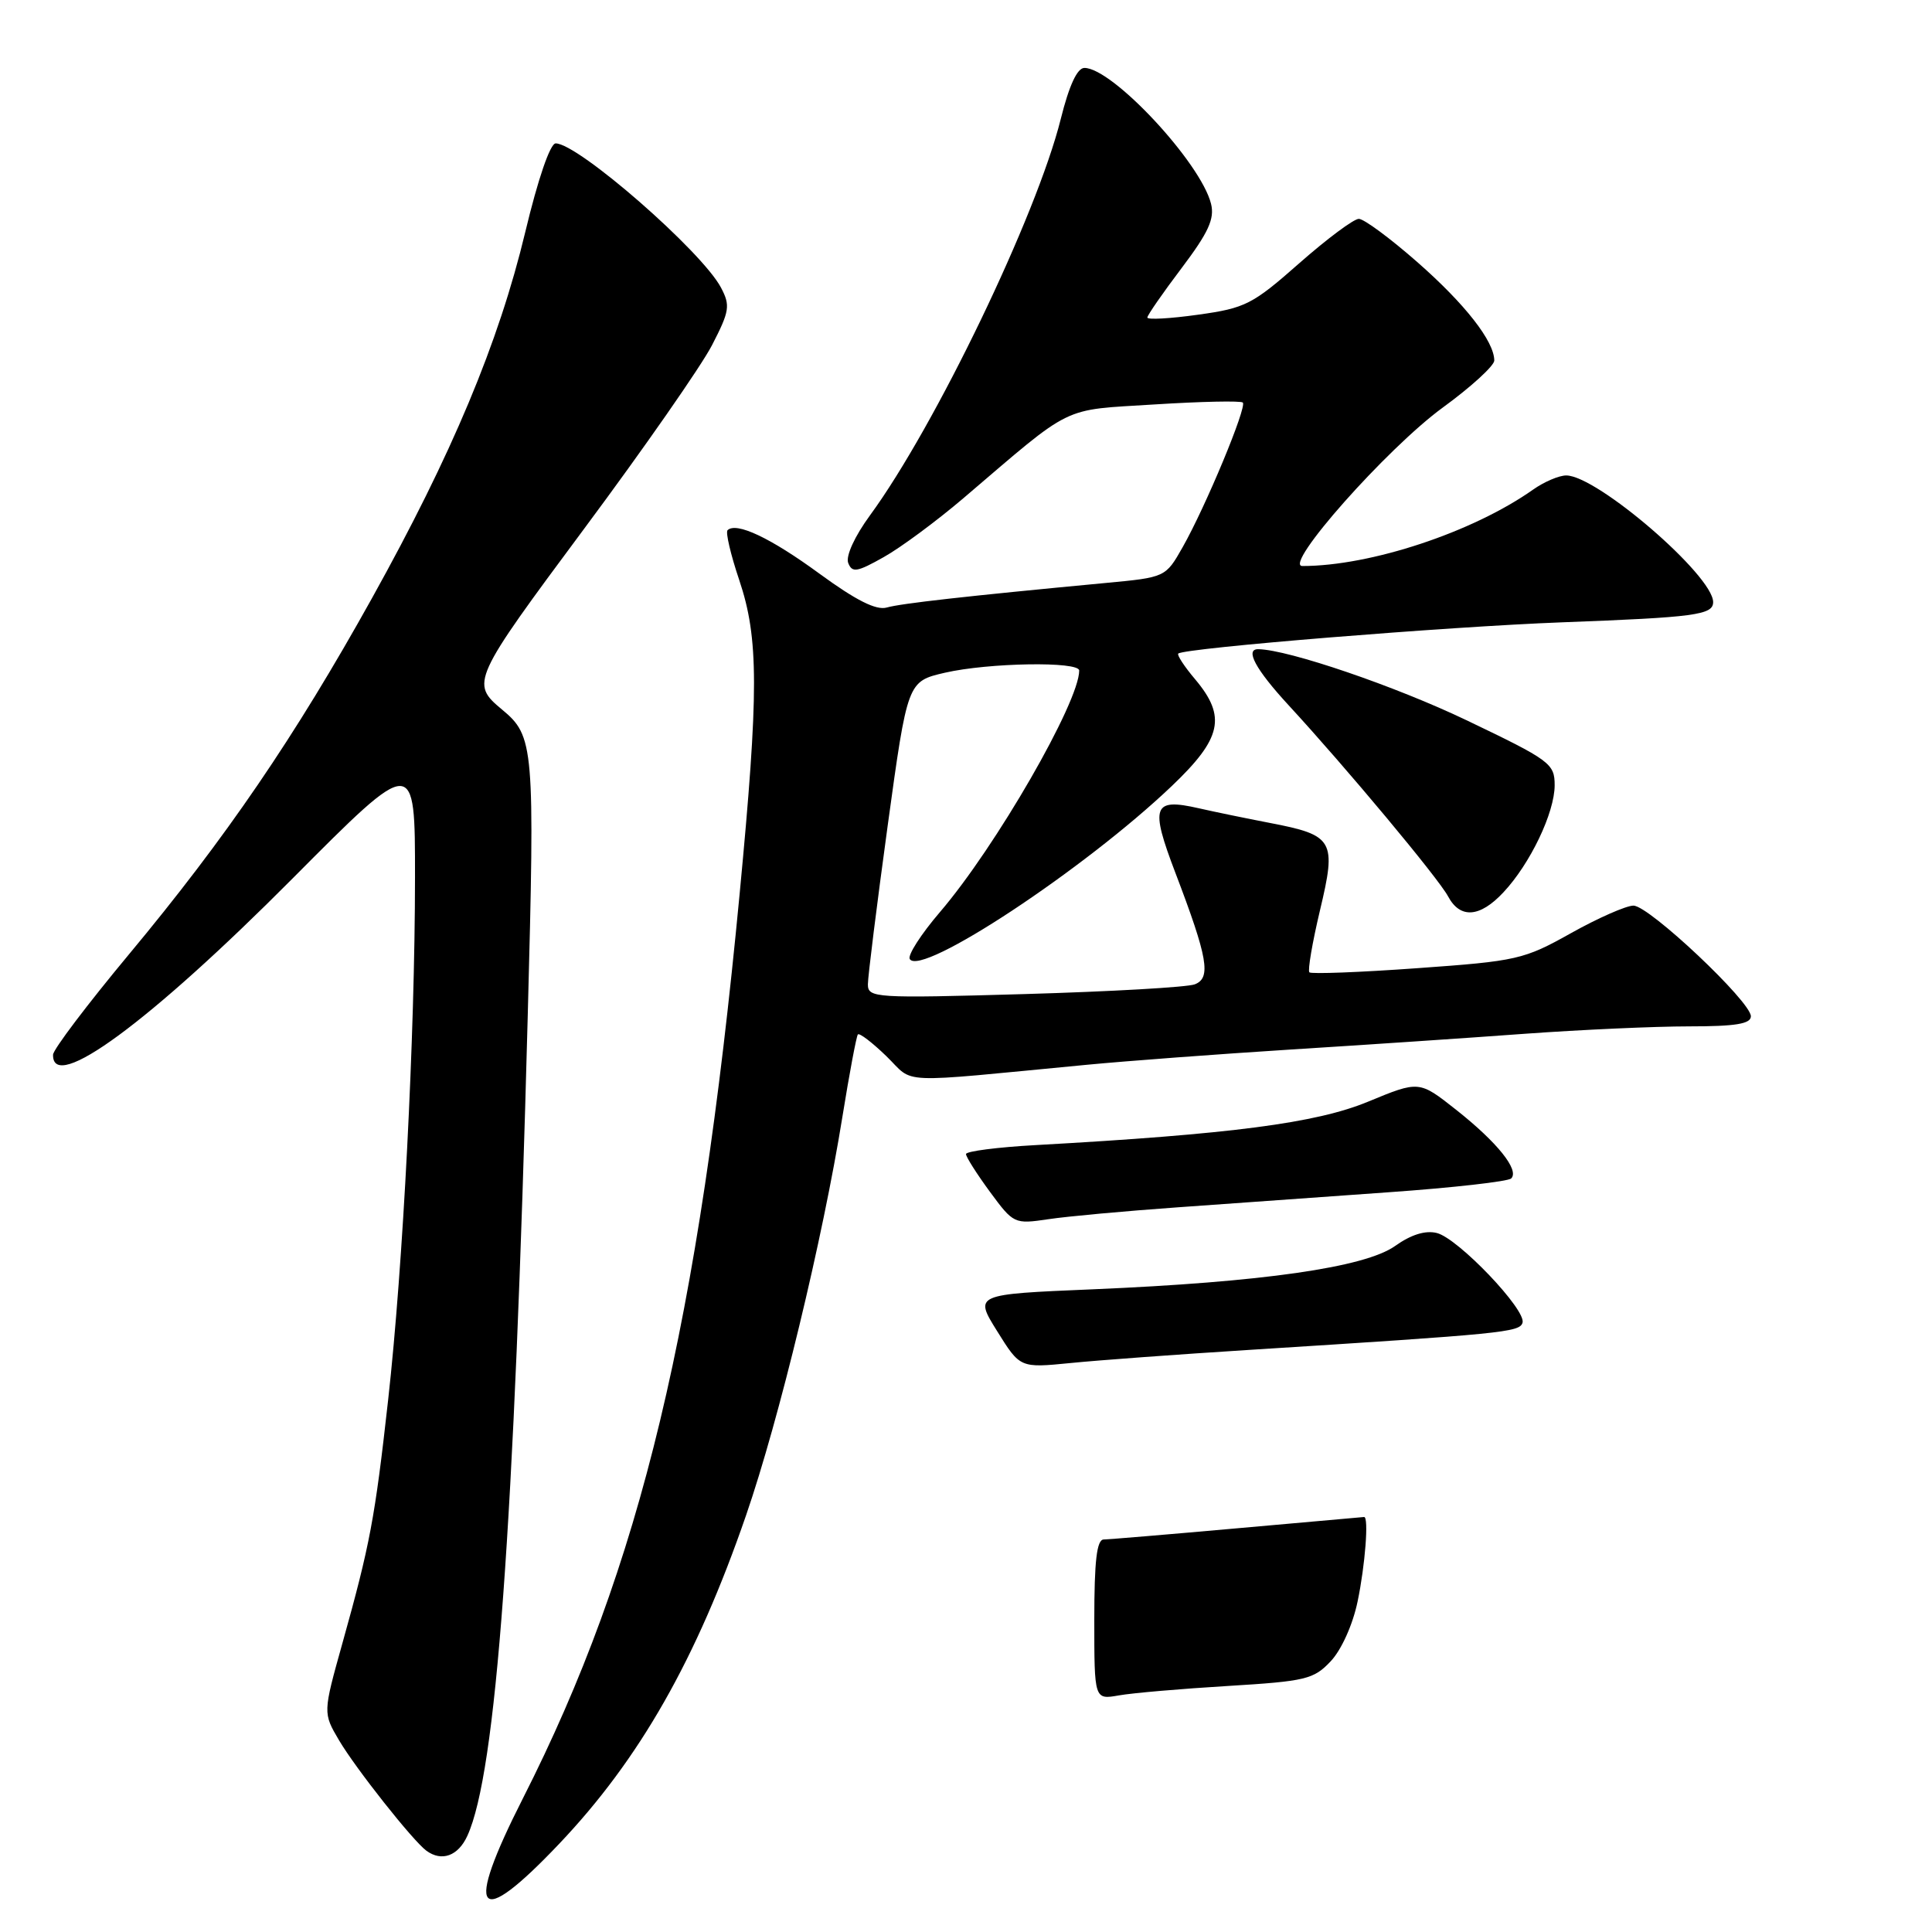 <?xml version="1.0" encoding="UTF-8" standalone="no"?>
<!DOCTYPE svg PUBLIC "-//W3C//DTD SVG 1.1//EN" "http://www.w3.org/Graphics/SVG/1.1/DTD/svg11.dtd" >
<svg xmlns="http://www.w3.org/2000/svg" xmlns:xlink="http://www.w3.org/1999/xlink" version="1.1" viewBox="0 0 256 256">
 <g >
 <path fill="currentColor"
d=" M 74.07 244.34 C 84.75 233.10 92.28 219.87 98.86 200.78 C 103.23 188.11 109.03 164.13 111.62 148.00 C 112.55 142.22 113.48 137.31 113.67 137.07 C 113.87 136.83 115.57 138.13 117.46 139.96 C 121.29 143.68 118.25 143.55 144.00 141.09 C 149.22 140.59 161.38 139.68 171.00 139.07 C 180.62 138.47 194.60 137.53 202.05 136.98 C 209.51 136.44 219.29 136.00 223.80 136.00 C 229.98 136.00 232.00 135.67 232.00 134.66 C 232.00 132.72 218.51 120.00 216.44 120.00 C 215.48 120.00 211.75 121.64 208.16 123.65 C 201.93 127.14 201.01 127.35 187.79 128.29 C 180.18 128.84 173.75 129.08 173.50 128.84 C 173.26 128.59 173.89 124.90 174.90 120.64 C 177.12 111.34 176.74 110.67 168.25 109.04 C 165.09 108.43 160.86 107.56 158.85 107.10 C 152.76 105.71 152.37 106.80 155.74 115.64 C 160.05 126.94 160.51 129.59 158.31 130.43 C 157.33 130.81 147.18 131.39 135.76 131.72 C 115.90 132.29 115.00 132.23 115.00 130.43 C 115.00 129.40 116.18 119.94 117.62 109.42 C 120.25 90.29 120.25 90.29 125.20 89.14 C 130.98 87.81 143.00 87.61 143.00 88.85 C 143.00 93.04 131.94 112.23 124.56 120.84 C 122.05 123.77 120.24 126.58 120.55 127.08 C 122.03 129.48 143.68 115.19 155.25 104.17 C 161.90 97.84 162.53 94.97 158.38 90.03 C 156.93 88.32 155.92 86.77 156.13 86.60 C 157.00 85.86 191.82 83.03 207.00 82.46 C 224.62 81.80 227.00 81.48 227.00 79.78 C 227.00 76.26 211.61 63.00 207.53 63.00 C 206.58 63.00 204.61 63.84 203.15 64.87 C 195.15 70.52 181.62 75.00 172.57 75.00 C 169.95 75.00 183.78 59.40 191.18 54.00 C 194.93 51.27 198.00 48.46 198.00 47.77 C 197.99 45.22 194.13 40.28 187.78 34.71 C 184.20 31.57 180.73 29.00 180.05 29.00 C 179.38 29.00 175.83 31.65 172.16 34.88 C 165.97 40.34 165.02 40.83 158.75 41.70 C 155.04 42.22 152.01 42.39 152.03 42.07 C 152.04 41.76 154.09 38.80 156.58 35.51 C 160.13 30.80 160.96 28.99 160.47 27.01 C 159.11 21.55 147.41 9.00 143.69 9.00 C 142.74 9.00 141.67 11.31 140.56 15.75 C 137.37 28.54 123.92 56.48 115.29 68.27 C 113.24 71.07 112.05 73.68 112.39 74.59 C 112.91 75.92 113.55 75.82 117.08 73.83 C 119.34 72.57 124.09 69.05 127.65 66.02 C 142.38 53.45 140.48 54.38 152.99 53.59 C 159.16 53.20 164.42 53.09 164.68 53.34 C 165.25 53.92 159.77 67.10 156.71 72.50 C 154.44 76.50 154.44 76.50 146.47 77.25 C 128.02 78.99 119.38 79.96 117.50 80.50 C 116.10 80.90 113.42 79.55 108.59 76.02 C 102.09 71.26 97.55 69.12 96.40 70.26 C 96.13 70.54 96.82 73.50 97.95 76.85 C 100.55 84.58 100.56 91.60 98.00 118.50 C 92.57 175.56 84.90 207.52 69.29 238.29 C 61.45 253.73 63.13 255.86 74.07 244.34 Z  M 61.93 243.25 C 65.75 234.90 68.13 202.54 69.93 134.54 C 70.88 98.82 70.77 97.54 66.51 94.01 C 62.32 90.53 62.54 90.06 77.44 70.01 C 85.33 59.40 92.94 48.47 94.35 45.73 C 96.67 41.23 96.79 40.49 95.54 38.12 C 93.01 33.31 76.61 19.00 73.63 19.00 C 72.90 19.00 71.28 23.73 69.60 30.75 C 66.09 45.40 59.90 60.18 49.29 79.26 C 39.07 97.64 29.94 111.02 17.05 126.50 C 11.56 133.10 7.05 139.06 7.03 139.75 C 6.90 144.95 19.83 135.44 38.75 116.42 C 55.00 100.08 55.00 100.08 54.99 116.29 C 54.98 137.29 53.41 167.81 51.43 185.50 C 49.67 201.26 49.03 204.65 45.37 217.74 C 42.79 226.97 42.79 226.97 44.92 230.59 C 47.11 234.31 54.72 243.93 56.50 245.23 C 58.53 246.72 60.71 245.93 61.93 243.25 Z  M 165.50 178.87 C 199.20 176.74 201.33 176.53 201.74 175.28 C 202.30 173.61 193.22 164.09 190.39 163.38 C 188.87 163.00 186.98 163.59 184.87 165.09 C 180.87 167.94 167.24 169.89 144.79 170.84 C 129.08 171.50 129.08 171.50 132.13 176.39 C 135.17 181.27 135.17 181.27 141.84 180.61 C 145.50 180.24 156.15 179.46 165.50 178.87 Z  M 156.00 159.98 C 162.88 159.48 175.47 158.59 184.00 157.98 C 192.53 157.38 199.83 156.55 200.24 156.15 C 201.36 155.05 198.40 151.36 192.93 147.04 C 188.04 143.18 188.04 143.18 181.27 145.98 C 174.40 148.82 163.13 150.29 137.25 151.73 C 132.16 152.01 128.00 152.55 128.00 152.92 C 128.00 153.30 129.43 155.55 131.17 157.92 C 134.30 162.17 134.40 162.22 138.92 161.55 C 141.44 161.17 149.12 160.47 156.00 159.98 Z  M 199.20 118.25 C 202.76 114.46 206.00 107.68 206.00 104.05 C 206.00 101.18 205.42 100.75 194.33 95.44 C 184.91 90.93 170.77 86.10 166.75 86.02 C 164.90 85.98 166.37 88.70 170.75 93.45 C 178.32 101.66 190.59 116.36 191.88 118.78 C 193.48 121.77 196.09 121.58 199.20 118.25 Z  M 145.00 214.61 C 145.00 206.80 145.33 204.00 146.25 203.99 C 146.94 203.98 154.93 203.31 164.00 202.50 C 173.07 201.69 180.61 201.02 180.75 201.01 C 181.39 200.98 180.89 207.42 179.89 212.20 C 179.26 215.25 177.75 218.61 176.34 220.11 C 174.08 222.52 173.04 222.77 162.70 223.40 C 156.54 223.77 150.04 224.33 148.25 224.65 C 145.00 225.22 145.00 225.22 145.00 214.61 Z "/>
</g>
</svg>